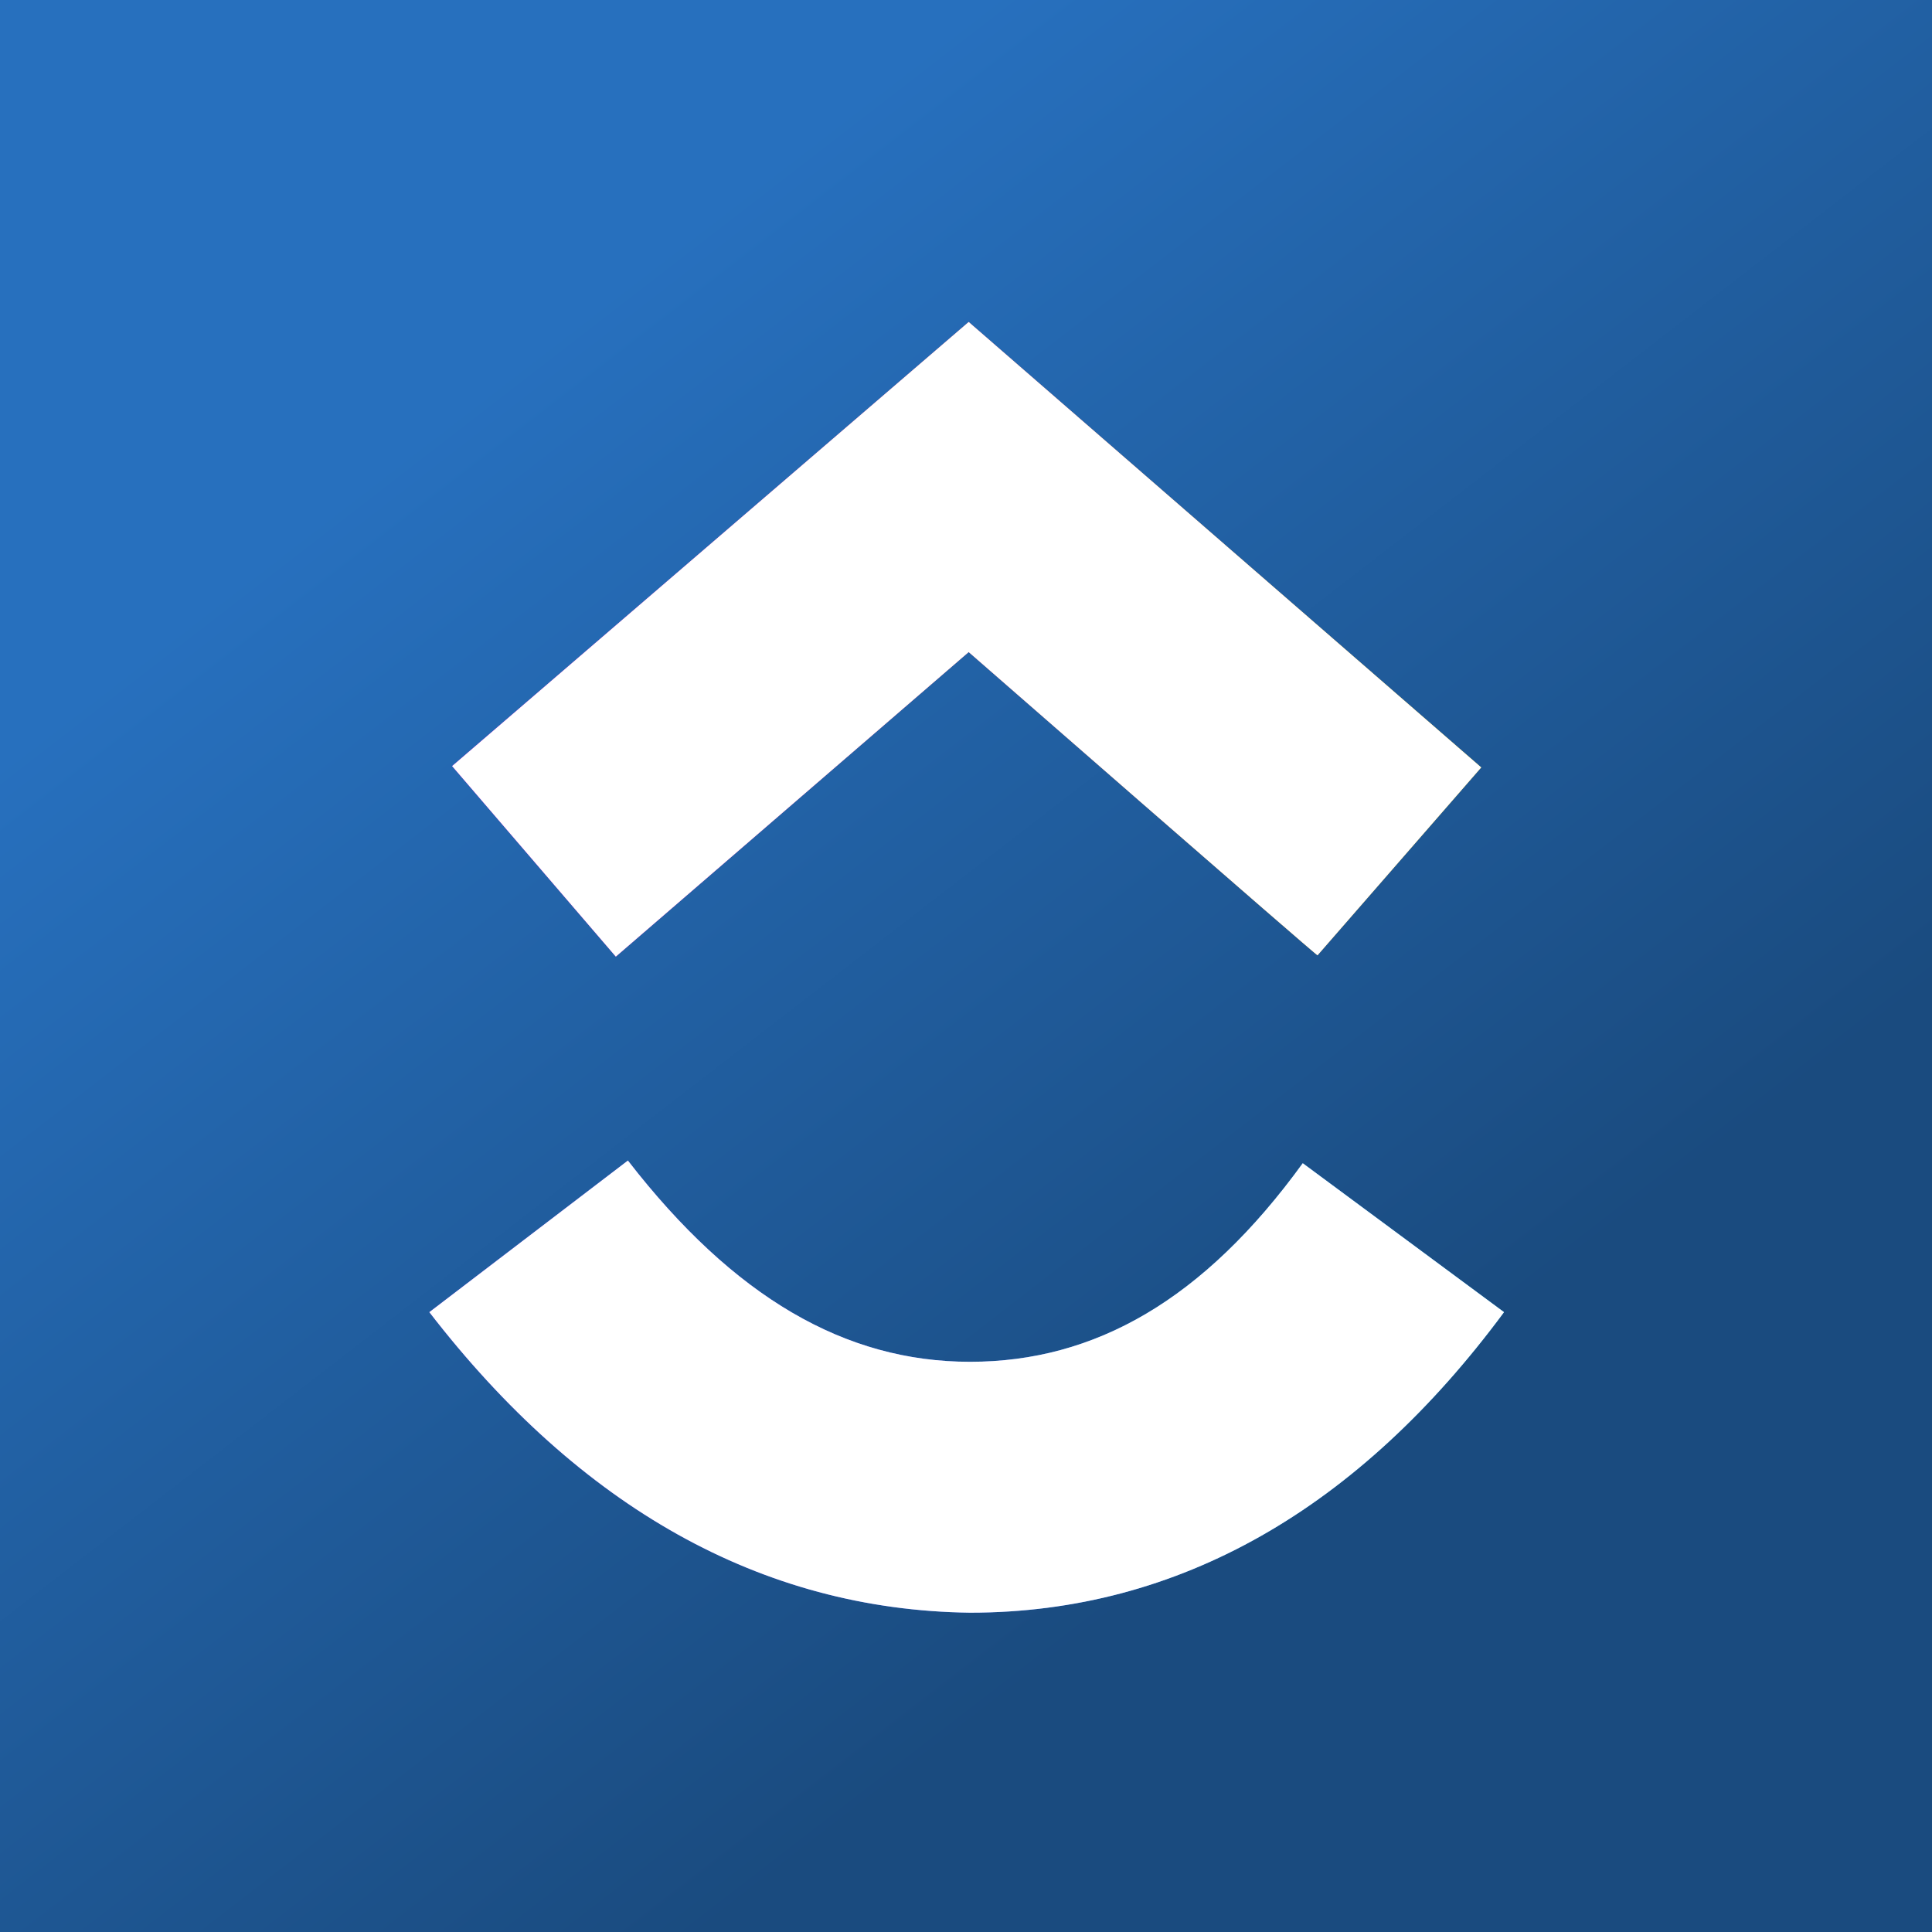 <?xml version="1.0" encoding="utf-8"?>
<!-- Generator: Adobe Illustrator 26.0.3, SVG Export Plug-In . SVG Version: 6.00 Build 0)  -->
<svg version="1.1" id="Laag_1" xmlns="http://www.w3.org/2000/svg" x="0px" y="0px"
     viewBox="0 0 144 144" style="enable-background:new 0 0 144 144;" xml:space="preserve">
<rect x="0" y="0" width="144" height="144" fill="#333333" stroke="none"/>
<style type="text/css">
	.st0{fill:url(#rect12_00000146462736386320015280000010090412319209868161_);}
	.st1{fill:url(#SVGID_1_);}
	.st2{fill:url(#SVGID_00000167358474677944465450000016584286769026669247_);}
	.st3{fill:#FFFFFF;}
</style>
  <linearGradient id="rect12_00000006704911020128273110000006938958300303594118_" gradientUnits="userSpaceOnUse" x1="-78.222" y1="-749.132" x2="48.265" y2="-912.793" gradientTransform="matrix(1.092 0 0 -1.092 97.759 -823.075)">
	<stop offset="0.183" style="stop-color:#2770BE"/>
    <stop offset="0.632" style="stop-color:#1A4B7F"/>
</linearGradient>
  <path id="rect12" style="fill:url(#rect12_00000006704911020128273110000006938958300303594118_);" d="M0,0h144v144H0V0z"/>
  <g>
	<g>

			<linearGradient id="SVGID_1_" gradientUnits="userSpaceOnUse" x1="-362.918" y1="6.807" x2="-362.299" y2="6.807" gradientTransform="matrix(129.03 0 0 54.12 46859.379 -265.12)">
			<stop offset="0" style="stop-color:#8930FD"/>
              <stop offset="1" style="stop-color:#49CCF9"/>
		</linearGradient>
      <path class="st1" d="M32,97.8l14.8-11.3c7.9,10.2,16.2,15,25.5,15c9.3,0,17.4-4.6,24.8-14.8l15,11.1
			c-10.8,14.6-24.2,22.4-39.8,22.4C56.7,120,43.2,112.3,32,97.8z"/>

      <linearGradient id="SVGID_00000078759988608560489760000017905784631803799693_" gradientUnits="userSpaceOnUse" x1="-362.793" y1="5.426" x2="-362.172" y2="5.426" gradientTransform="matrix(123.63 0 0 76.2 44885.789 -365.84)">
			<stop offset="0" style="stop-color:#FF02F0"/>
        <stop offset="1" style="stop-color:#FFC800"/>
		</linearGradient>
      <path style="fill:url(#SVGID_00000078759988608560489760000017905784631803799693_);" d="M72.2,48.6L45.9,71.3L33.7,57.1L72.2,24
			l38.2,33.2l-12.2,14C98.2,71.3,72.2,48.6,72.2,48.6z"/>
	</g>
    <g>
		<path class="st3" d="M32,97.8l14.8-11.3c7.9,10.2,16.2,15,25.5,15c9.3,0,17.4-4.6,24.8-14.8l15,11.1
			c-10.8,14.6-24.2,22.4-39.8,22.4C56.7,120,43.2,112.3,32,97.8z"/>
      <path class="st3" d="M72.2,48.6L45.9,71.3L33.7,57.1L72.2,24l38.2,33.2l-12.2,14C98.2,71.3,72.2,48.6,72.2,48.6z"/>
	</g>
</g>
</svg>
